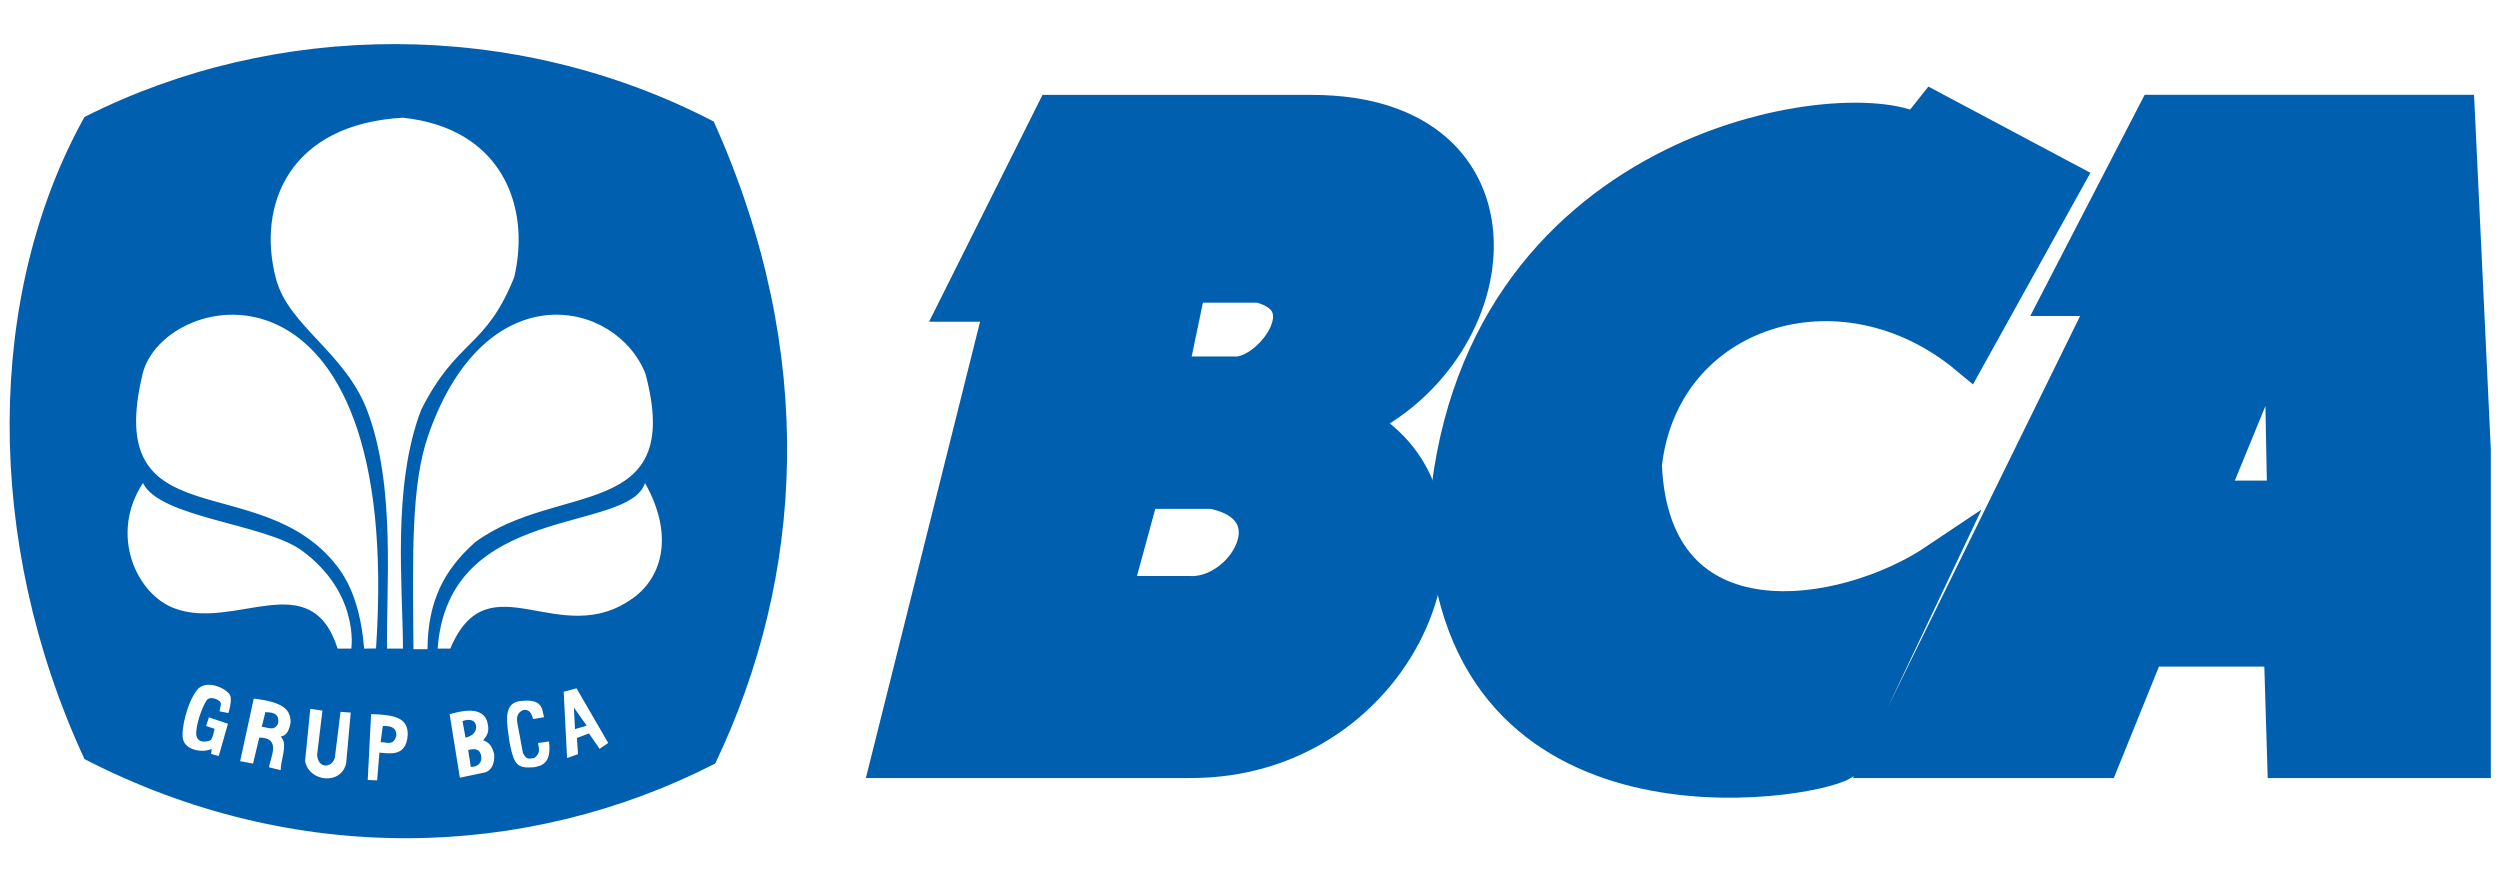 <svg width="34" height="12" viewBox="0 0 34 12" fill="none" xmlns="http://www.w3.org/2000/svg">
<g clip-path="url(#clip0_667_13518)">
<path d="M18.426 5.741C20.558 4.754 20.873 1.535 17.84 1.535H14.329L13.031 4.131H13.642L12.089 10.337H16.161C19.131 10.363 20.467 6.794 18.426 5.741V5.741ZM16.161 8.078H15.143L15.525 6.676H16.492C17.637 6.91 16.924 8.13 16.161 8.078V8.078ZM16.772 5.092H15.906L16.161 3.872H17.128C18.062 4.105 17.255 5.144 16.772 5.092Z" fill="#005FAF" stroke="#005FAF" stroke-width="0.489"/>
<path d="M26.762 4.851L28.095 2.449L26.291 1.489L26.056 1.785C25.082 1.26 19.987 1.985 19.668 7.115C19.858 11.418 24.584 10.644 25.047 10.371L26.347 7.629C25.074 8.485 22.468 8.896 22.357 6.326C22.586 4.207 25.038 3.415 26.762 4.851V4.851ZM33.414 1.534H29.316L28.013 4.053H28.682L25.594 10.337H28.583L29.197 8.821H31.032L31.078 10.337H33.83L33.414 1.534V1.534ZM30.029 6.781L31.032 4.336L31.078 6.781H30.029Z" fill="#005FAF" stroke="#005FAF" stroke-width="0.489"/>
<path d="M7.82 9.916L7.979 9.869L7.805 9.623L7.82 9.916ZM5.206 9.874L5.176 10.095C5.255 10.087 5.352 10.156 5.391 10C5.388 9.879 5.298 9.872 5.206 9.874V9.874ZM6.475 9.869C6.462 9.809 6.413 9.765 6.29 9.806L6.331 10.032C6.432 10.009 6.484 9.948 6.475 9.869ZM3.609 9.685L3.56 9.885C3.639 9.888 3.732 9.954 3.784 9.835C3.787 9.761 3.79 9.687 3.609 9.685ZM6.367 10.199L6.403 10.43C6.487 10.432 6.564 10.381 6.542 10.273C6.52 10.169 6.435 10.186 6.367 10.199V10.199Z" fill="#005FAF"/>
<path d="M9.707 1.653C6.987 0.239 3.74 0.279 1.149 1.591C-0.187 3.991 -0.23 7.349 1.149 10.323C4.003 11.797 7.16 11.7 9.727 10.384C10.933 7.859 11.132 4.821 9.707 1.653V1.653ZM5.114 8.819L4.953 8.821C4.913 8.366 4.807 7.984 4.578 7.692C3.531 6.352 1.39 7.361 1.94 5.083C2.226 3.919 5.489 3.232 5.114 8.819V8.819ZM1.944 6.569C2.173 7.044 3.605 7.122 4.103 7.486C4.892 8.062 4.778 8.821 4.778 8.821H4.592C4.226 7.675 3.198 8.582 2.375 8.274C1.858 8.086 1.482 7.273 1.944 6.569V6.569ZM4.554 10.304L4.631 9.681L4.77 9.691L4.708 10.377C4.646 10.68 4.204 10.639 4.149 10.351L4.22 9.639L4.385 9.665L4.313 10.262C4.322 10.46 4.516 10.448 4.554 10.304ZM3.817 10.474L3.658 10.435C3.677 10.302 3.832 10.031 3.526 10.031L3.441 10.385L3.266 10.352L3.451 9.501C3.904 9.552 3.944 9.68 3.953 9.818C3.935 9.925 3.907 10 3.817 10.018C3.922 10.116 3.818 10.322 3.817 10.474V10.474ZM2.813 9.521C2.769 9.58 2.682 9.786 2.669 9.951C2.656 10.125 2.82 10.088 2.861 10.068C2.893 10.051 2.918 9.912 2.918 9.912L2.803 9.873L2.841 9.756L3.1 9.843L2.975 10.282L2.87 10.253L2.88 10.185C2.751 10.245 2.515 10.2 2.488 10.048C2.46 9.926 2.544 9.557 2.679 9.385C2.81 9.217 3.13 9.381 3.138 9.483C3.146 9.583 3.106 9.697 3.106 9.697L2.986 9.674C2.986 9.674 2.993 9.637 3.004 9.58C3.015 9.519 2.859 9.458 2.813 9.521V9.521ZM5.16 10.236L5.129 10.613L5.001 10.608L5.047 9.712C5.368 9.719 5.552 9.764 5.545 9.995C5.526 10.31 5.276 10.24 5.16 10.236ZM5.48 8.821H5.265C5.246 8.045 5.392 6.626 4.993 5.581C4.69 4.789 3.924 4.433 3.754 3.793C3.485 2.781 3.943 1.685 5.48 1.601C6.812 1.741 7.222 2.79 6.994 3.768C6.604 4.745 6.213 4.605 5.726 5.578C5.329 6.622 5.48 7.989 5.48 8.821V8.821ZM7.861 10.257L7.712 10.309L7.666 9.408L7.841 9.361L8.272 10.105L8.154 10.184L8.01 9.974L7.846 10.037L7.861 10.257V10.257ZM6.124 8.821H5.952C6.094 6.828 8.548 7.261 8.772 6.569C9.16 7.255 9.021 7.833 8.616 8.129C7.609 8.866 6.644 7.584 6.124 8.821ZM7.035 9.827L7.112 10.241C7.16 10.337 7.192 10.319 7.266 10.309C7.351 10.246 7.333 10.185 7.317 10.105L7.466 10.084C7.505 10.384 7.365 10.415 7.261 10.435C7.036 10.451 6.993 10.407 6.932 10.11C6.897 9.856 6.836 9.588 7.045 9.539C7.388 9.486 7.368 9.643 7.399 9.754L7.25 9.78C7.226 9.685 7.192 9.648 7.117 9.655C7.048 9.687 7.02 9.739 7.035 9.827V9.827ZM6.721 10.257C6.729 10.387 6.685 10.474 6.603 10.503L6.254 10.577L6.115 9.712C6.187 9.7 6.538 9.569 6.624 9.806C6.666 9.952 6.622 10.004 6.572 10.068C6.667 10.099 6.699 10.174 6.721 10.257ZM5.825 5.918C6.603 3.683 8.383 4.078 8.778 5.083C9.318 7.101 7.577 6.547 6.461 7.375C6.039 7.749 5.818 8.178 5.814 8.829H5.623C5.612 7.518 5.591 6.59 5.825 5.918Z" fill="#005FAF"/>
</g>
<defs>
<clipPath id="clip0_667_13518">
<rect width="33.75" height="10.8" fill="white" transform="translate(0.125 0.6)"/>
</clipPath>
</defs>
</svg>
